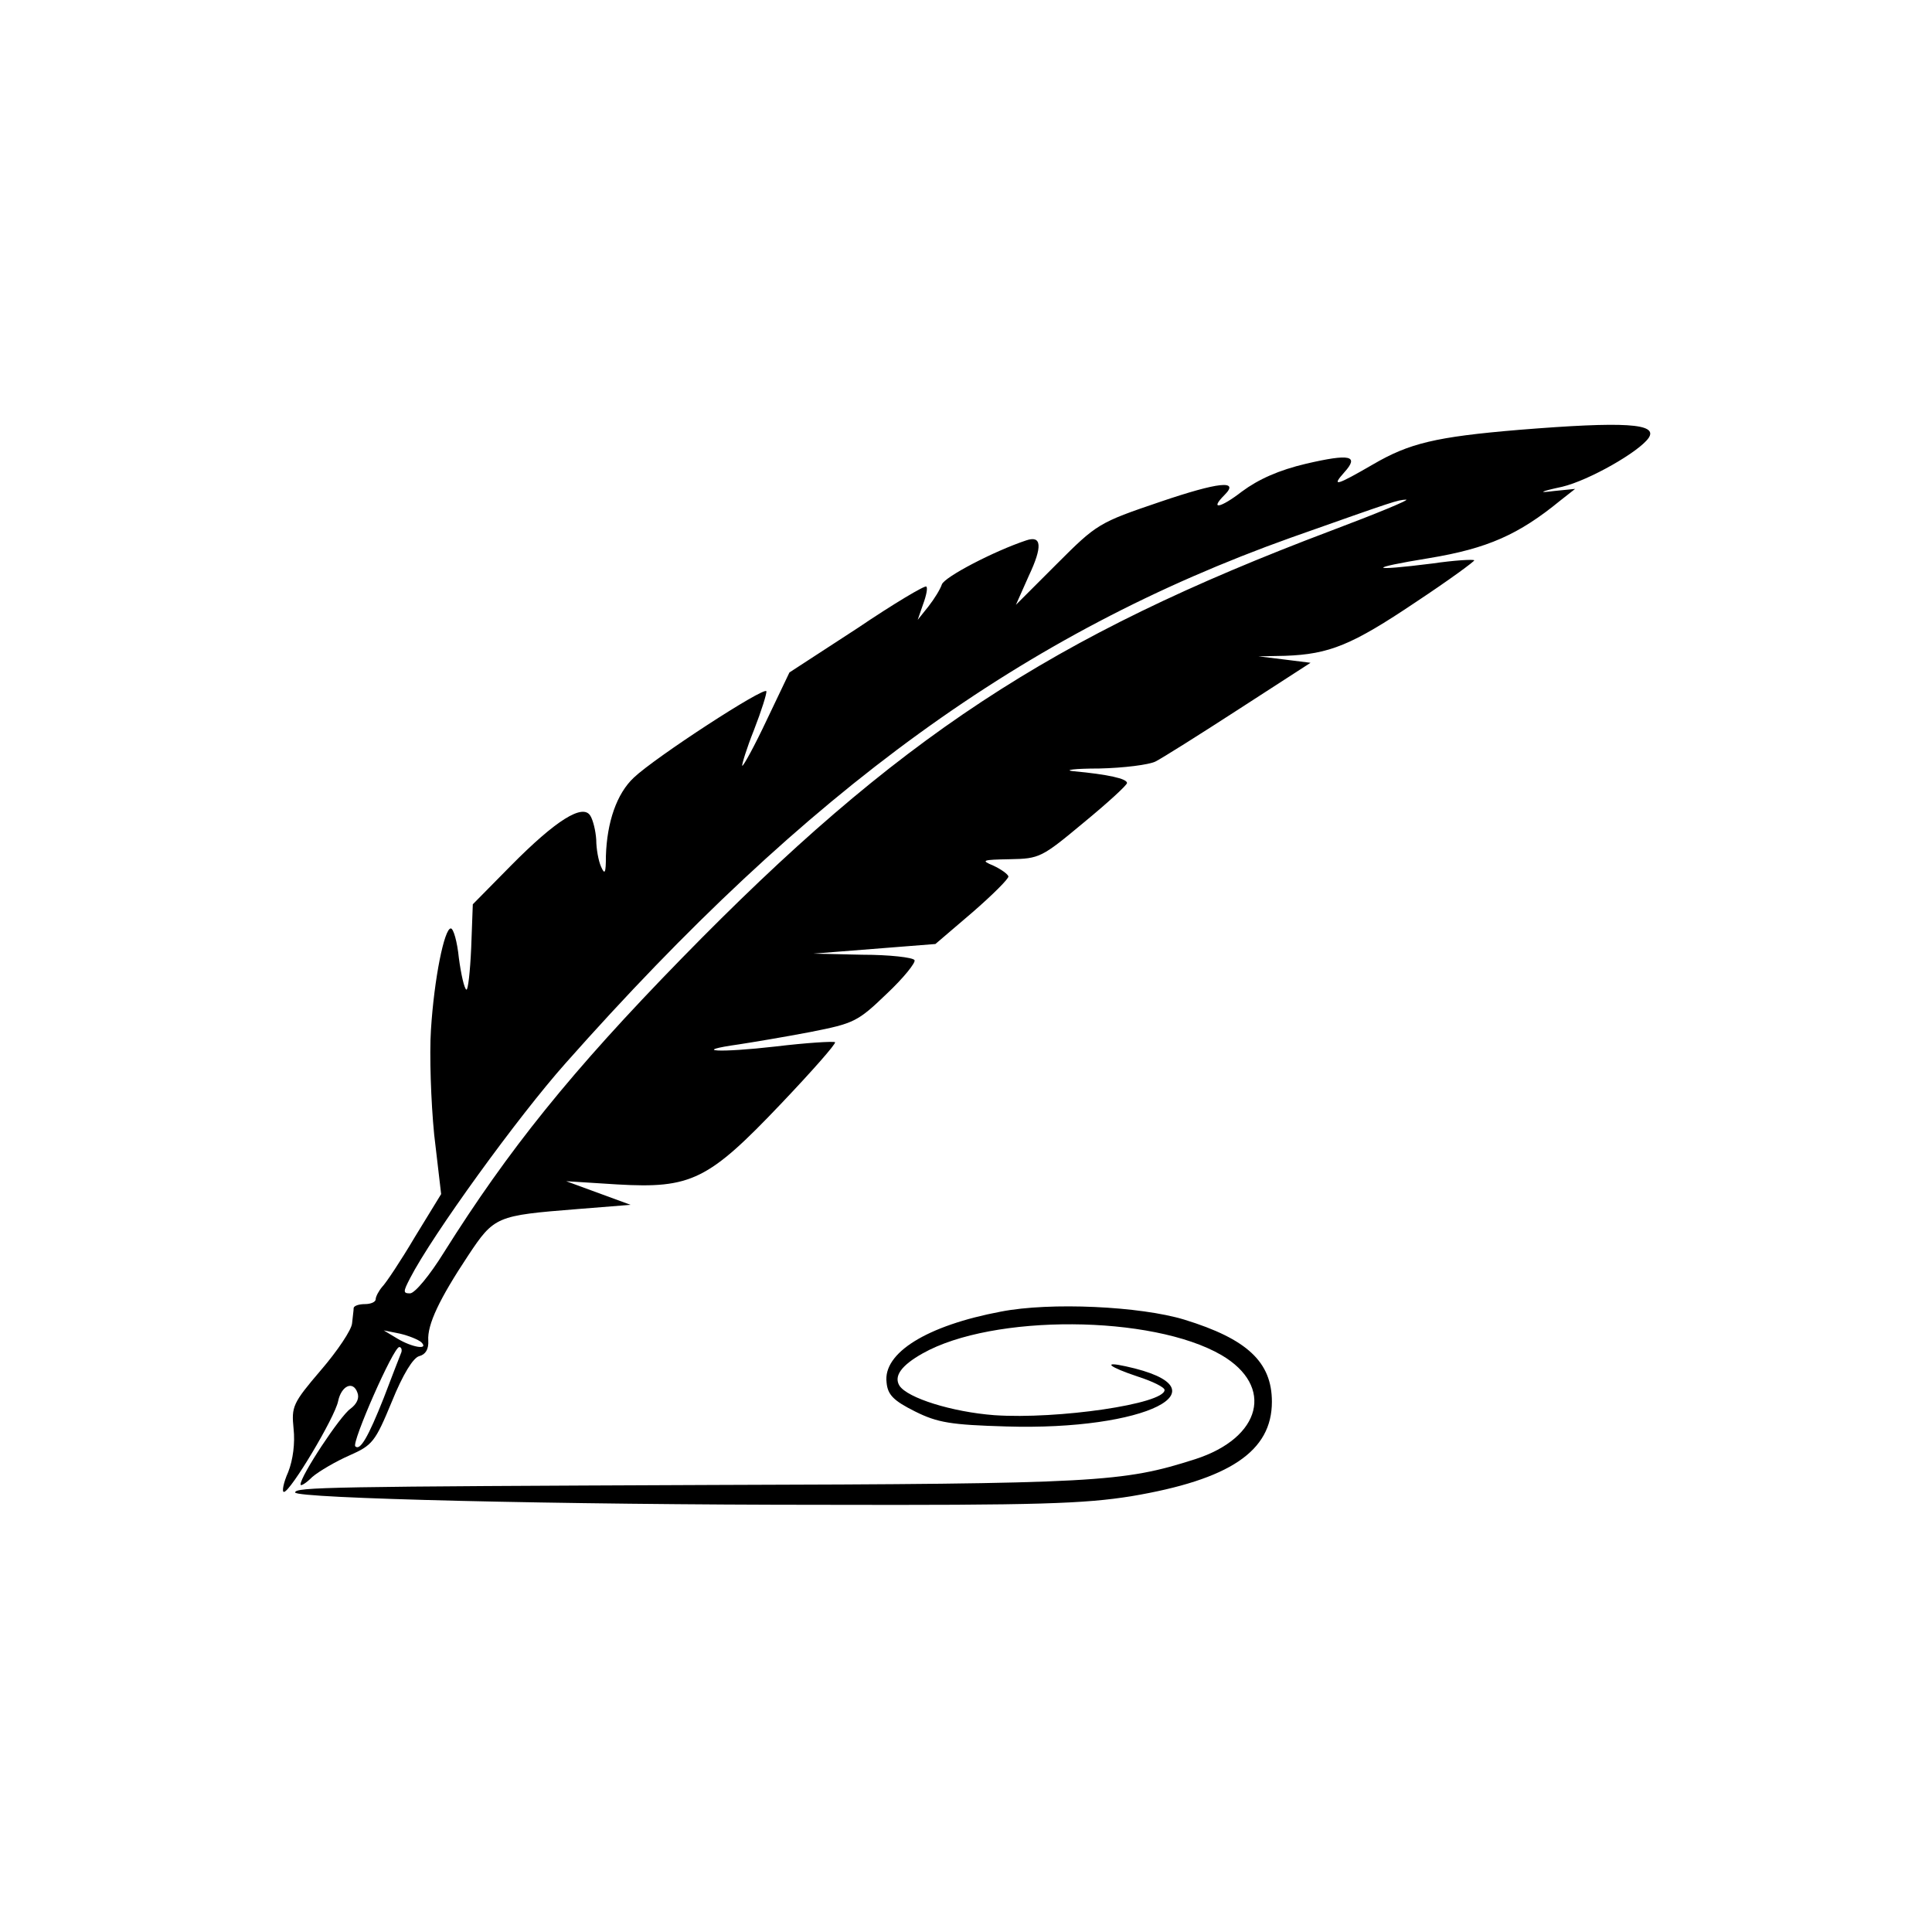 <?xml version="1.0" standalone="no"?>
<!DOCTYPE svg PUBLIC "-//W3C//DTD SVG 20010904//EN"
 "http://www.w3.org/TR/2001/REC-SVG-20010904/DTD/svg10.dtd">
<svg version="1.0" xmlns="http://www.w3.org/2000/svg"
 width="360pt" height="360pt" viewBox="0 0 360 360"
 preserveAspectRatio="xMidYMid meet">

<g transform="translate(0,360) scale(0.1,-0.1)"
fill="#000000" stroke="none">
<path d="M2830 2799 c-155 -13 -204 -25 -271 -64 -69 -40 -79 -43 -54 -15 28
31 11 35 -71 16 -51 -12 -89 -29 -120 -52 -40 -31 -61 -35 -32 -6 28 28 -11
24 -120 -13 -115 -39 -118 -41 -193 -116 l-76 -76 24 54 c26 55 24 76 -5 66
-60 -20 -152 -68 -157 -82 -3 -9 -14 -27 -25 -41 l-20 -25 10 29 c6 16 9 31 6
33 -2 3 -61 -32 -129 -78 l-126 -82 -42 -88 c-23 -49 -44 -87 -46 -86 -1 2 8
32 22 67 14 36 24 68 23 72 -4 9 -207 -123 -247 -161 -32 -30 -50 -83 -52
-146 0 -32 -2 -36 -9 -20 -5 11 -9 34 -9 50 -1 17 -6 37 -11 45 -14 23 -64 -8
-148 -93 l-71 -72 -3 -81 c-2 -45 -6 -80 -9 -78 -4 2 -10 29 -14 59 -3 30 -10
55 -15 55 -12 0 -31 -93 -37 -189 -3 -46 0 -134 6 -195 l13 -111 -49 -80 c-26
-44 -54 -86 -61 -93 -6 -7 -12 -18 -12 -23 0 -5 -9 -9 -20 -9 -11 0 -20 -3
-21 -7 0 -5 -2 -18 -3 -29 -1 -12 -27 -51 -58 -87 -53 -62 -55 -68 -51 -109 3
-27 -1 -58 -10 -81 -9 -20 -12 -37 -8 -37 12 0 95 139 101 169 6 29 28 39 36
16 4 -10 -1 -21 -13 -30 -19 -13 -93 -125 -93 -141 0 -4 10 2 22 14 13 11 44
29 69 40 43 19 48 25 79 100 21 52 40 82 51 85 12 3 18 13 17 29 -2 30 21 78
74 158 49 74 53 75 203 87 l100 8 -60 22 -60 22 95 -6 c138 -8 170 8 305 150
58 61 103 112 101 115 -3 2 -53 -1 -111 -8 -105 -12 -160 -9 -68 4 26 4 86 14
133 23 81 16 88 19 142 71 32 30 55 59 52 63 -3 5 -47 10 -97 10 l-92 2 114 9
114 9 69 59 c38 33 68 63 67 67 -1 4 -13 13 -28 20 -24 10 -21 11 31 12 55 1
59 3 137 68 45 37 81 70 81 74 0 8 -35 16 -100 22 -19 2 2 5 48 5 46 1 93 7
105 13 12 6 82 50 156 98 l133 86 -48 6 -49 6 50 1 c82 3 124 20 243 100 62
41 111 77 109 78 -2 2 -37 0 -78 -6 -119 -15 -123 -9 -6 10 109 18 167 44 244
107 l28 22 -40 -4 c-30 -4 -26 -1 16 8 50 12 143 65 161 91 18 27 -44 31 -242
15z m-350 -188 c-522 -197 -809 -386 -1210 -797 -206 -211 -323 -357 -443
-548 -26 -42 -54 -76 -63 -76 -13 0 -13 3 0 28 41 80 201 301 290 401 452 510
853 801 1351 979 198 70 198 70 215 71 8 0 -55 -26 -140 -58z m-1695 -1512
c15 -15 -17 -10 -45 7 l-25 15 30 -6 c17 -4 34 -11 40 -16z m-38 -21 c-3 -7
-17 -44 -32 -83 -29 -73 -44 -99 -53 -90 -7 7 71 185 82 185 4 0 6 -6 3 -12z"/>
<path d="M1865 1156 c-138 -26 -220 -77 -213 -132 2 -23 13 -34 53 -54 42 -21
67 -25 170 -28 260 -8 416 70 223 112 -45 10 -32 -1 22 -19 28 -9 50 -20 50
-25 0 -26 -199 -55 -317 -47 -79 6 -162 32 -177 55 -11 18 4 38 43 60 131 74
428 72 557 -3 99 -58 75 -154 -49 -194 -135 -43 -179 -46 -897 -48 -719 -3
-780 -4 -780 -14 0 -11 491 -23 985 -23 402 -1 485 2 573 16 184 31 262 84
262 176 0 74 -46 117 -163 153 -82 25 -250 33 -342 15z"/>
</g>
</svg>
